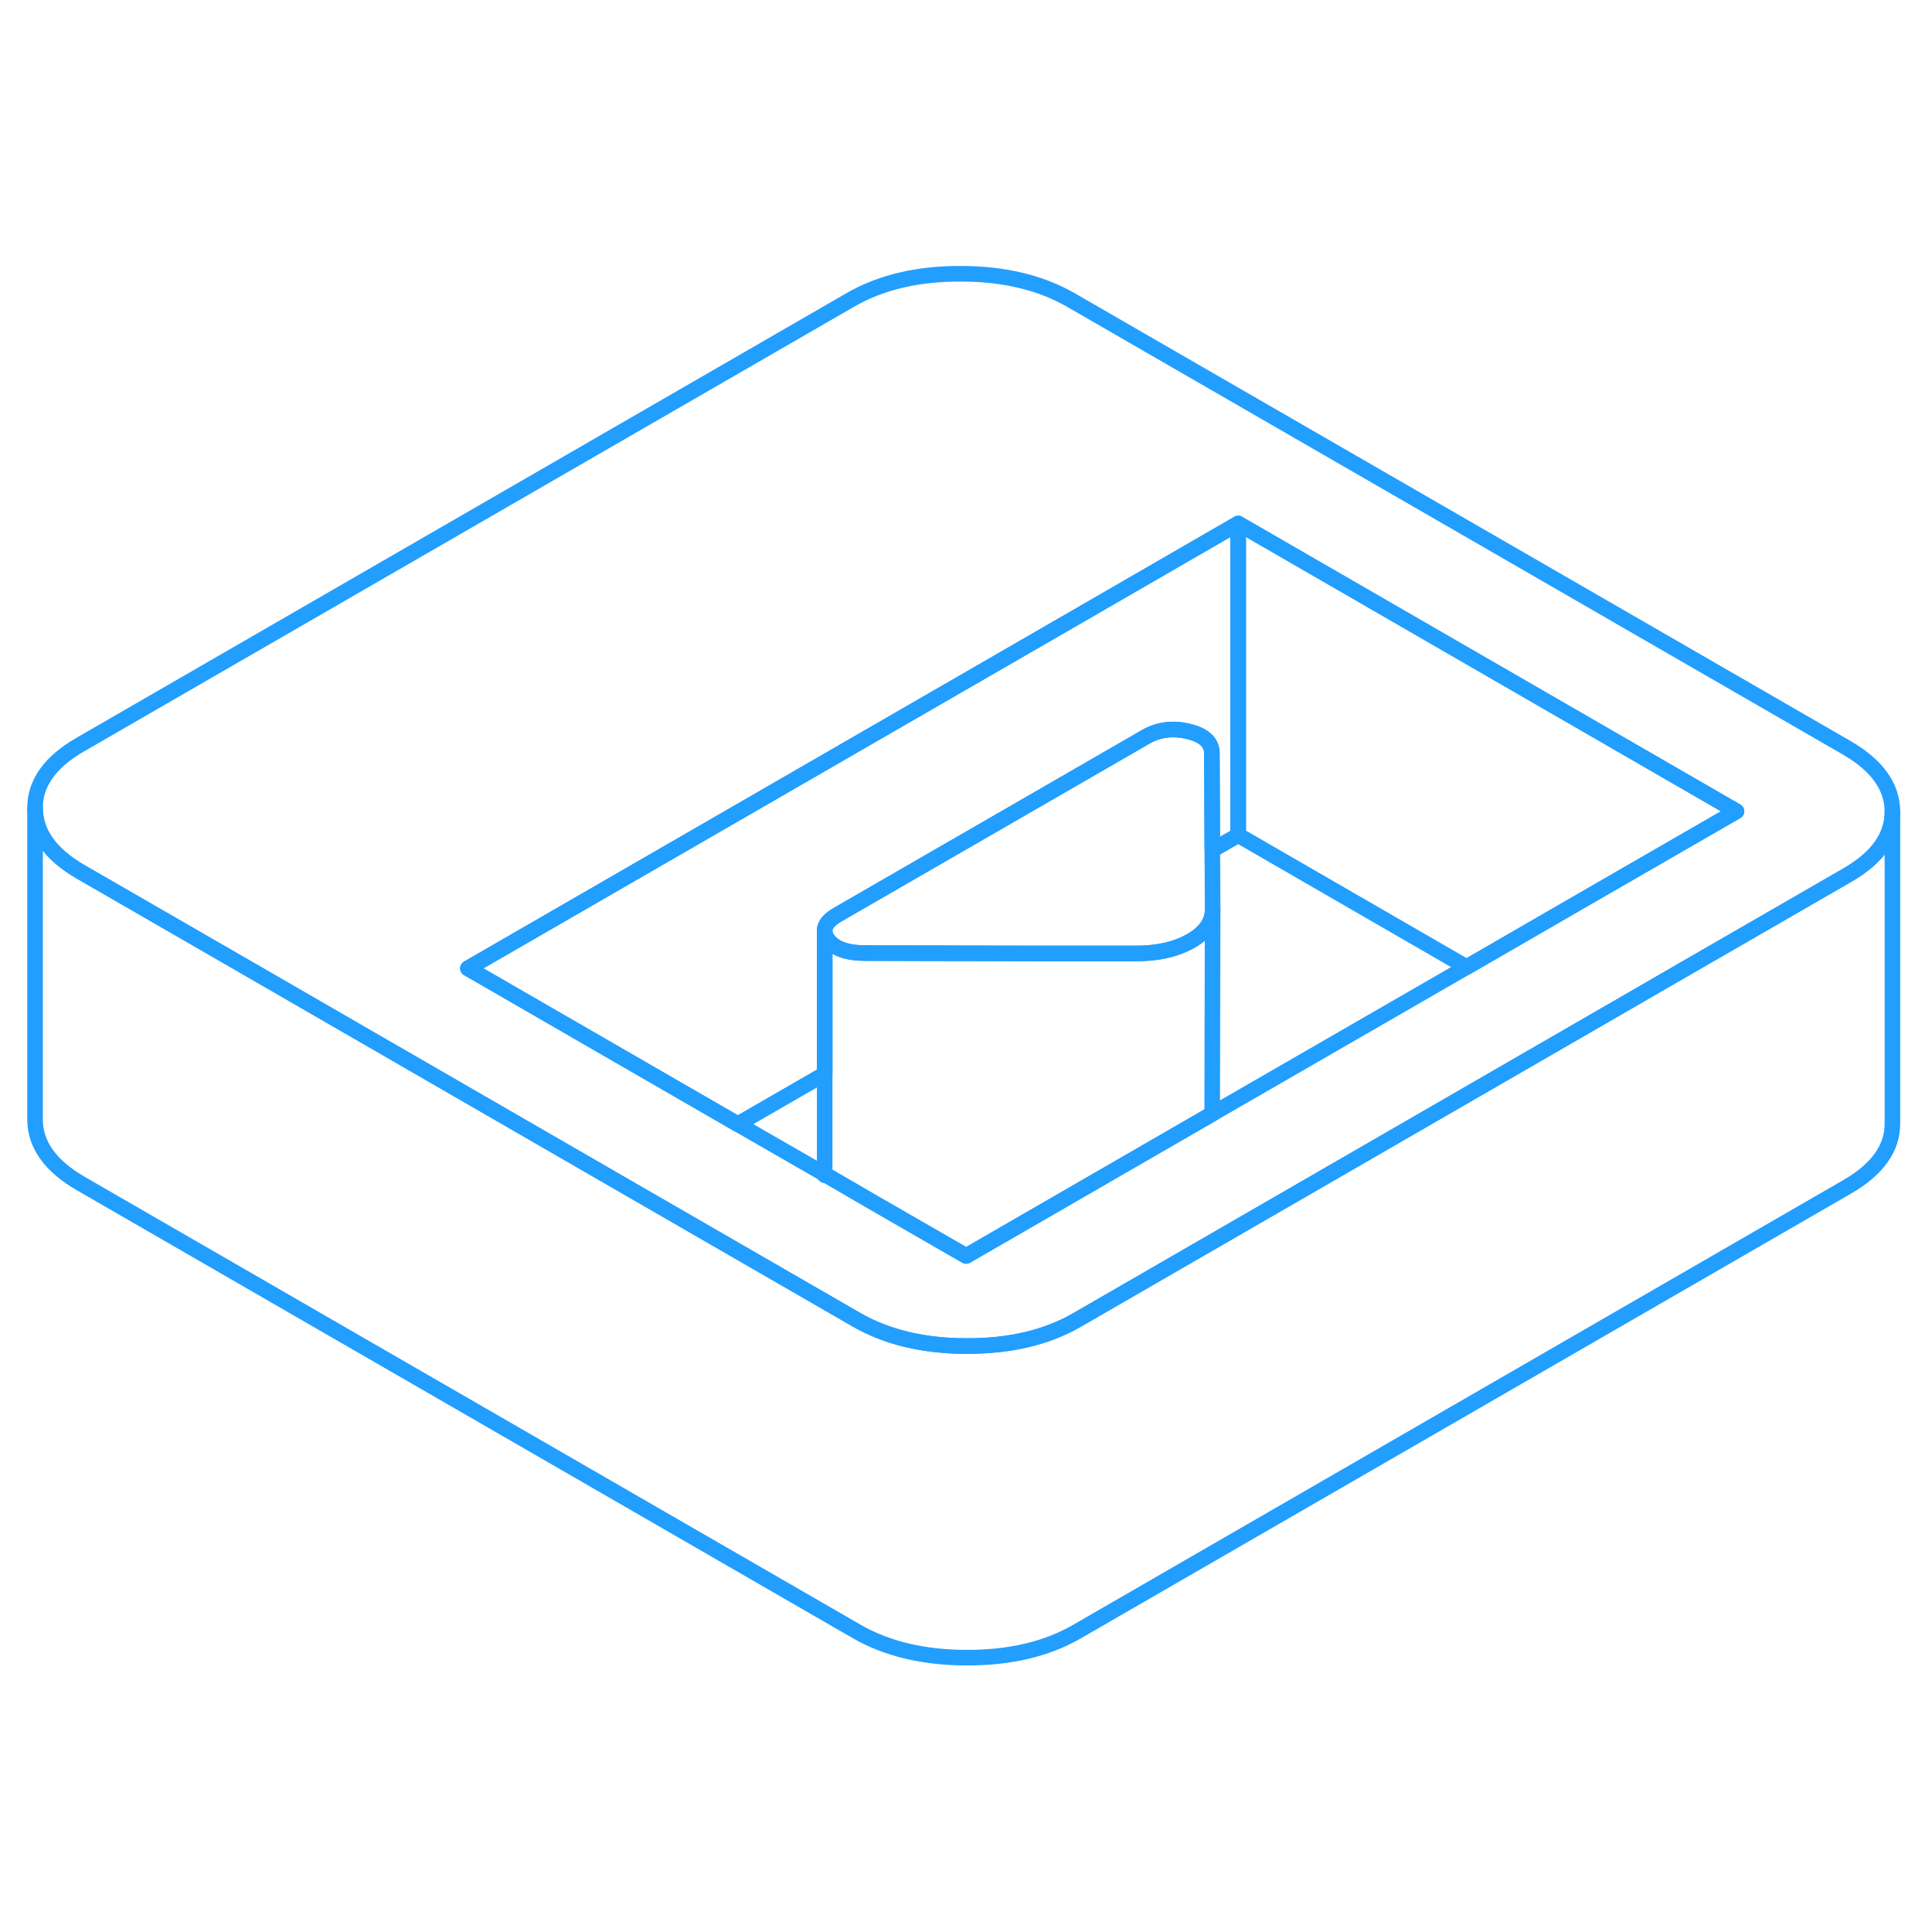 <svg width="48" height="48" viewBox="0 0 124 93" fill="none" xmlns="http://www.w3.org/2000/svg" stroke-width="1px" stroke-linecap="round" stroke-linejoin="round"><path d="M118.52 32.491L68.76 3.771C66.81 2.641 64.44 2.071 61.67 2.071C58.89 2.061 56.54 2.621 54.59 3.741L5.15 32.291C3.21 33.411 2.24 34.771 2.25 36.371C2.26 37.971 3.24 39.341 5.2 40.471L15.41 46.361L40.29 60.731L54.95 69.191C56.9 70.321 59.27 70.891 62.04 70.891C64.82 70.901 67.18 70.341 69.12 69.221L101.24 50.671L108.3 46.591L118.56 40.671C120.49 39.561 121.46 38.201 121.46 36.611V36.591C121.45 34.981 120.47 33.621 118.52 32.491ZM101.19 42.491L94.13 46.571L77.8 55.991L62.01 65.111L56.23 61.781L53.13 59.981L52.93 59.861L47.35 56.651L30.03 46.651L69.21 24.031L79.47 18.101L111.45 36.571L101.19 42.491Z" stroke="#229EFF" stroke-linejoin="round"/><path d="M77.83 42.881L77.8 55.991L62.01 65.111L56.23 61.781L53.13 59.981L52.93 59.861V44.381C52.96 44.511 53.03 44.661 53.13 44.801C53.55 45.381 54.35 45.671 55.53 45.671L66.33 45.691H72.89C74.31 45.701 75.48 45.431 76.43 44.891C77.36 44.361 77.83 43.681 77.83 42.881Z" stroke="#229EFF" stroke-linejoin="round"/><path d="M77.83 42.851V42.881C77.83 43.681 77.36 44.361 76.43 44.891C75.48 45.431 74.31 45.701 72.89 45.701H66.33L55.53 45.671C54.35 45.671 53.55 45.381 53.13 44.801C53.03 44.661 52.96 44.511 52.93 44.381V44.171C52.96 43.831 53.23 43.511 53.75 43.211L73.52 31.801C74.35 31.321 75.26 31.201 76.26 31.441C77.27 31.681 77.77 32.141 77.78 32.831L77.81 39.061L77.83 42.851Z" stroke="#229EFF" stroke-linejoin="round"/><path d="M111.45 36.571L101.19 42.491L94.13 46.571L79.47 38.101V18.101L111.45 36.571Z" stroke="#229EFF" stroke-linejoin="round"/><path d="M79.47 18.101V38.101L77.81 39.061L77.78 32.831C77.77 32.141 77.27 31.681 76.26 31.441C75.26 31.201 74.35 31.321 73.52 31.801L53.75 43.211C53.23 43.511 52.96 43.831 52.93 44.171C52.92 44.241 52.92 44.301 52.93 44.381V53.431L47.35 56.651L30.03 46.651L69.21 24.031L79.47 18.101Z" stroke="#229EFF" stroke-linejoin="round"/><path d="M121.46 36.611V56.591C121.47 58.191 120.5 59.551 118.56 60.671L69.12 89.221C67.18 90.341 64.82 90.901 62.04 90.891C59.27 90.891 56.9 90.321 54.95 89.191L5.2 60.471C3.24 59.341 2.26 57.971 2.25 56.371V36.371C2.26 37.971 3.24 39.341 5.2 40.471L15.41 46.361L40.29 60.731L54.95 69.191C56.9 70.321 59.27 70.891 62.04 70.891C64.82 70.901 67.18 70.341 69.12 69.221L101.24 50.671L108.3 46.591L118.56 40.671C120.49 39.561 121.46 38.201 121.46 36.611Z" stroke="#229EFF" stroke-linejoin="round"/><path d="M52.93 59.931V59.861" stroke="#229EFF" stroke-linejoin="round"/><path d="M52.93 44.381V44.171" stroke="#229EFF" stroke-linejoin="round"/></svg>